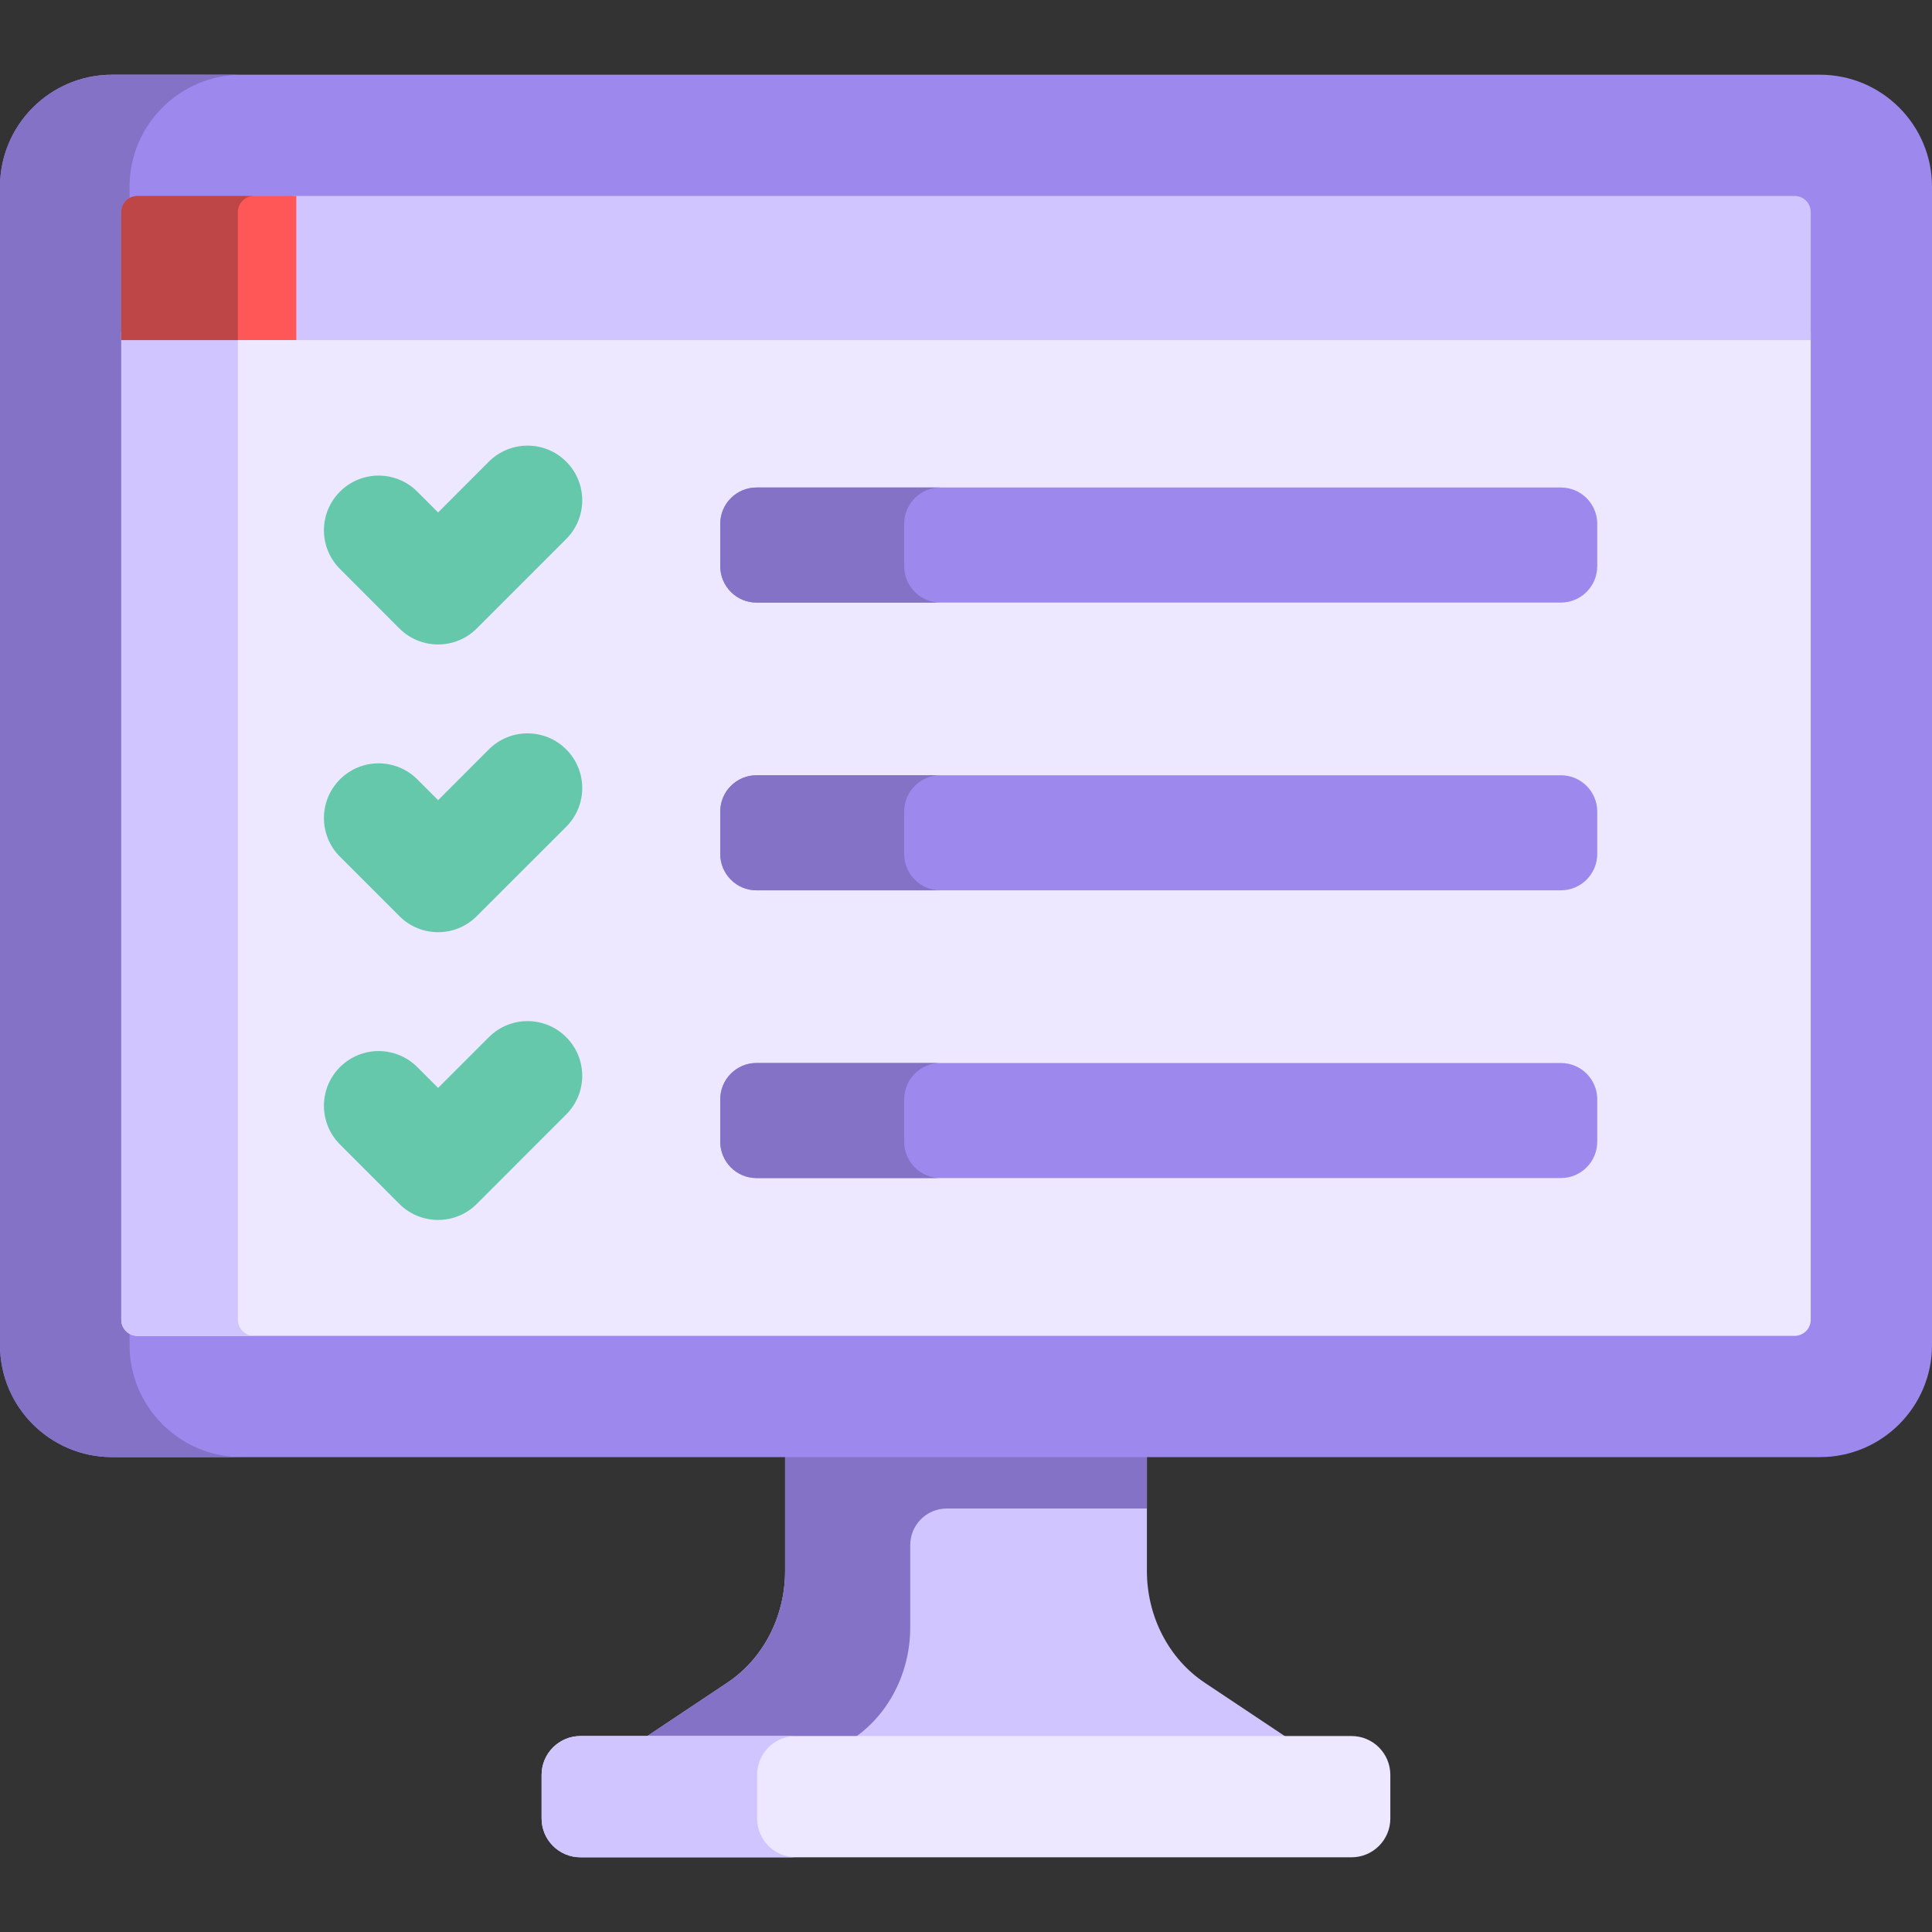 <svg width="30" height="30" viewBox="0 0 30 30" fill="none" xmlns="http://www.w3.org/2000/svg">
<rect x="0" y="0" width="30" height="30" fill="#333333" stroke="none"/>
<path d="M12.191 22.547V24.394C12.191 25.1 11.852 25.756 11.296 26.127L9.954 27.022H20.046L18.704 26.127C18.148 25.756 17.809 25.1 17.809 24.394V22.547C15.962 22.547 14.038 22.547 12.191 22.547Z" fill="#D1C5FF"/>
<path d="M12.191 22.547V24.394C12.191 25.1 11.852 25.756 11.296 26.127L9.954 27.022H13.211L13.239 27.003C13.795 26.633 14.134 25.977 14.134 25.27V23.992C14.134 23.678 14.388 23.424 14.702 23.424H17.809V22.547H12.191Z" fill="#8372C6"/>
<path d="M20.986 26.957H9.014C8.681 26.957 8.41 27.227 8.41 27.561V28.237C8.41 28.57 8.681 28.84 9.014 28.84H20.986C21.319 28.84 21.589 28.57 21.589 28.237V27.561C21.589 27.227 21.319 26.957 20.986 26.957Z" fill="#EDE8FF"/>
<path d="M11.756 28.237V27.561C11.756 27.227 12.026 26.957 12.359 26.957H9.014C8.681 26.957 8.41 27.227 8.41 27.561V28.237C8.41 28.57 8.681 28.84 9.014 28.84H12.359C12.026 28.84 11.756 28.57 11.756 28.237Z" fill="#D1C5FF"/>
<path d="M28.26 1.16H1.74C0.78 1.16 0 1.94 0 2.899V20.887C0 21.846 0.78 22.626 1.74 22.626H28.26C29.22 22.626 30 21.846 30 20.887V2.899C30 1.94 29.22 1.16 28.26 1.16Z" fill="#9D89EE"/>
<path d="M2.012 20.887V2.899C2.012 1.94 2.793 1.16 3.752 1.16H1.74C0.78 1.16 0 1.94 0 2.899V20.887C0 21.846 0.78 22.626 1.74 22.626H3.752C2.793 22.626 2.012 21.846 2.012 20.887Z" fill="#8372C6"/>
<path d="M1.883 5.161V5.281V20.493C1.883 20.631 1.995 20.743 2.133 20.743H27.867C28.005 20.743 28.117 20.631 28.117 20.493C28.117 20.087 28.117 9.58 28.117 5.161H1.883Z" fill="#EDE8FF"/>
<path d="M3.694 20.493V5.282V5.161H1.883V5.282V20.493C1.883 20.631 1.995 20.744 2.133 20.744H3.944C3.806 20.743 3.694 20.631 3.694 20.493Z" fill="#D1C5FF"/>
<path d="M27.867 3.043H4.541V5.281H28.117C28.117 4.234 28.117 3.504 28.117 3.293C28.117 3.155 28.005 3.043 27.867 3.043Z" fill="#D1C5FF"/>
<path d="M4.601 3.043H2.133C1.995 3.043 1.883 3.155 1.883 3.293V5.281H4.601V3.043Z" fill="#FF5757"/>
<path d="M3.944 3.043H2.133C1.995 3.043 1.883 3.155 1.883 3.293V5.281H3.694V3.293C3.694 3.155 3.806 3.043 3.944 3.043Z" fill="#BE4646"/>
<path d="M6.202 9.759L5.279 8.835C4.947 8.503 4.947 7.965 5.279 7.634C5.61 7.302 6.148 7.302 6.48 7.634L6.803 7.957L7.591 7.168C7.923 6.837 8.461 6.837 8.792 7.168C9.124 7.5 9.124 8.038 8.792 8.37L7.403 9.759C7.072 10.09 6.534 10.09 6.202 9.759Z" fill="#66C8AB"/>
<path d="M6.202 14.226L5.279 13.303C4.947 12.971 4.947 12.434 5.279 12.102C5.61 11.77 6.148 11.77 6.48 12.102L6.803 12.425L7.591 11.636C7.923 11.305 8.461 11.305 8.792 11.636C9.124 11.968 9.124 12.506 8.792 12.838L7.403 14.226C7.072 14.558 6.534 14.558 6.202 14.226Z" fill="#66C8AB"/>
<path d="M6.202 18.695L5.279 17.771C4.947 17.439 4.947 16.901 5.279 16.57C5.61 16.238 6.148 16.238 6.48 16.57L6.803 16.893L7.591 16.105C7.923 15.773 8.461 15.773 8.792 16.105C9.124 16.436 9.124 16.974 8.792 17.305L7.403 18.695C7.072 19.026 6.534 19.026 6.202 18.695Z" fill="#66C8AB"/>
<path d="M24.237 7.57H11.748C11.436 7.57 11.184 7.822 11.184 8.134V8.792C11.184 9.104 11.436 9.357 11.748 9.357H24.237C24.549 9.357 24.802 9.104 24.802 8.792V8.134C24.802 7.822 24.549 7.57 24.237 7.57Z" fill="#9D89EE"/>
<path d="M24.237 12.038H11.748C11.436 12.038 11.184 12.29 11.184 12.602V13.26C11.184 13.572 11.436 13.825 11.748 13.825H24.237C24.549 13.825 24.802 13.572 24.802 13.26V12.602C24.802 12.29 24.549 12.038 24.237 12.038Z" fill="#9D89EE"/>
<path d="M24.237 16.506H11.748C11.436 16.506 11.184 16.759 11.184 17.07V17.728C11.184 18.04 11.436 18.293 11.748 18.293H24.237C24.549 18.293 24.802 18.04 24.802 17.728V17.07C24.802 16.758 24.549 16.506 24.237 16.506Z" fill="#9D89EE"/>
<path d="M14.04 8.792V8.134C14.04 7.822 14.292 7.57 14.604 7.57H11.748C11.436 7.57 11.184 7.822 11.184 8.134V8.792C11.184 9.104 11.436 9.357 11.748 9.357H14.604C14.292 9.357 14.04 9.104 14.04 8.792Z" fill="#8372C6"/>
<path d="M14.04 13.261V12.602C14.04 12.291 14.292 12.038 14.604 12.038H11.748C11.436 12.038 11.184 12.291 11.184 12.602V13.261C11.184 13.572 11.436 13.825 11.748 13.825H14.604C14.292 13.825 14.04 13.572 14.04 13.261Z" fill="#8372C6"/>
<path d="M14.04 17.728V17.07C14.04 16.759 14.292 16.506 14.604 16.506H11.748C11.436 16.506 11.184 16.759 11.184 17.07V17.728C11.184 18.04 11.436 18.293 11.748 18.293H14.604C14.292 18.293 14.04 18.04 14.04 17.728Z" fill="#8372C6"/>
</svg>
